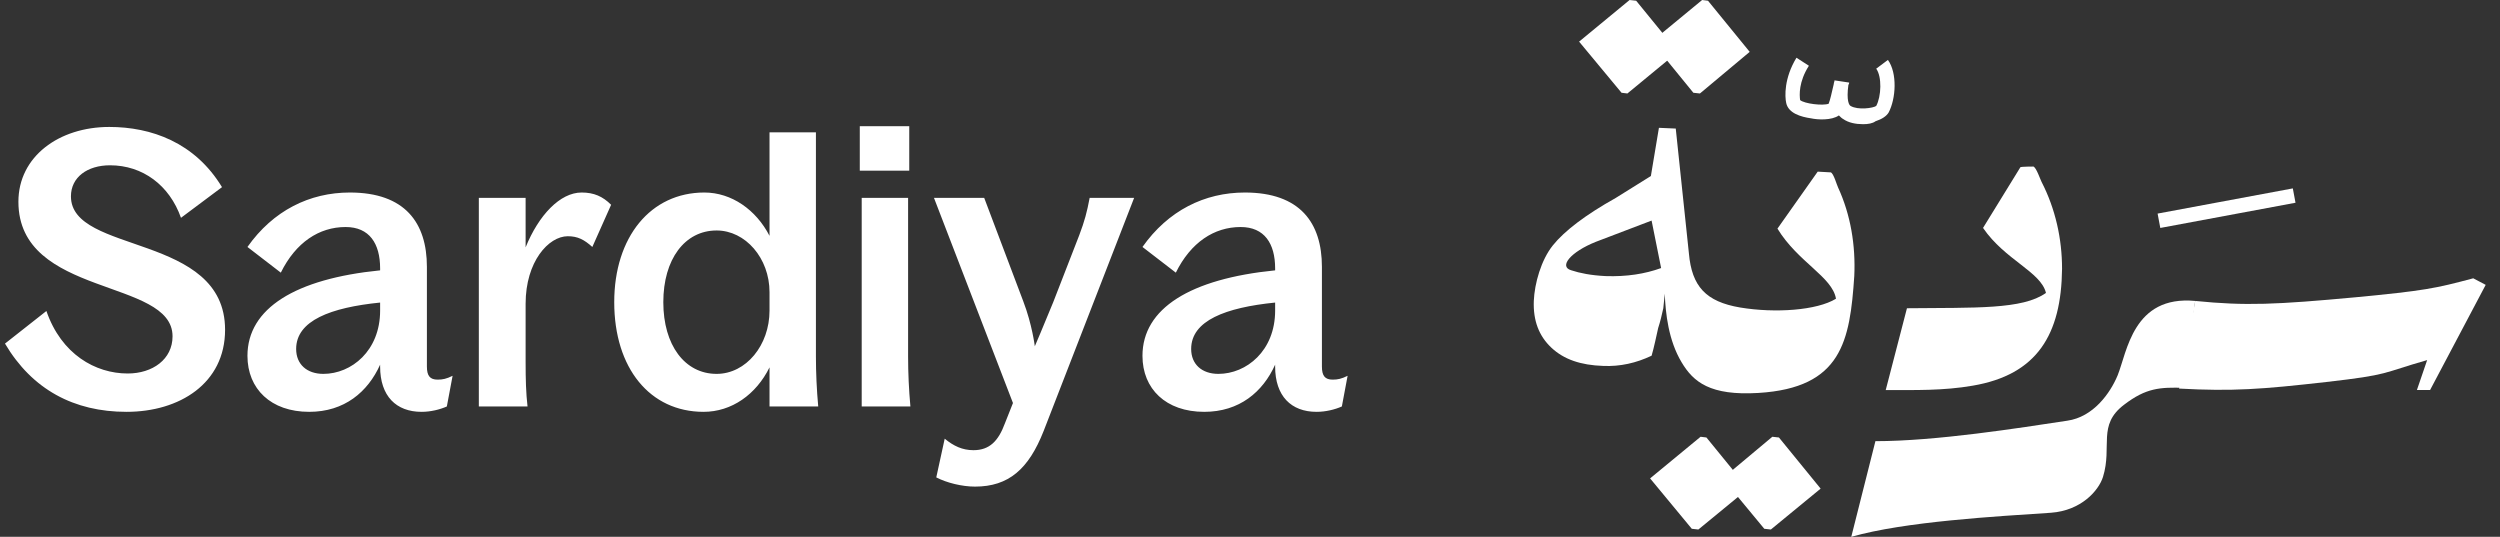 <svg width="163" height="35" viewBox="0 0 163 35" fill="none" xmlns="http://www.w3.org/2000/svg">
<rect x="0" y="0" width="163" height="35" fill="#333333" stroke="none"/>
<path d="M8.25 26.852C4.825 26.852 2.1 25.402 0.325 22.402L3.025 20.277C4 23.102 6.225 24.352 8.325 24.352C9.95 24.352 11.25 23.427 11.25 21.927C11.25 18.127 1.2 19.402 1.2 13.152C1.2 10.202 3.85 8.277 7.125 8.277C9.85 8.277 12.7 9.277 14.475 12.202L11.8 14.202C11.05 12.077 9.3 10.777 7.175 10.777C5.7 10.777 4.625 11.552 4.625 12.802C4.625 16.602 14.675 15.177 14.675 21.502C14.675 25.002 11.7 26.852 8.25 26.852ZM27.484 26.852C25.834 26.852 24.784 25.827 24.784 23.902V23.777C23.984 25.552 22.459 26.852 20.159 26.852C17.659 26.852 16.134 25.352 16.134 23.202C16.134 20.102 19.259 18.177 24.784 17.627V17.502C24.784 15.877 24.084 14.802 22.534 14.802C20.809 14.802 19.284 15.802 18.309 17.777L16.134 16.102C17.809 13.727 20.184 12.552 22.809 12.552C26.409 12.552 27.834 14.527 27.834 17.402V23.902C27.834 24.502 28.034 24.752 28.534 24.752C28.859 24.752 29.109 24.702 29.509 24.502L29.134 26.502C28.684 26.702 28.084 26.852 27.484 26.852ZM19.309 22.752C19.309 23.752 20.009 24.377 21.084 24.377C22.909 24.377 24.784 22.877 24.784 20.252V19.727C21.559 20.052 19.309 20.902 19.309 22.752ZM31.22 26.502V12.902H34.27V16.127C35.12 14.027 36.52 12.552 37.92 12.552C38.72 12.552 39.295 12.802 39.845 13.352L38.62 16.102C38.095 15.627 37.67 15.402 37.02 15.402C35.77 15.402 34.27 17.052 34.27 19.802V23.602C34.27 24.752 34.295 25.627 34.395 26.502H31.22ZM45.873 26.852C42.373 26.852 40.048 24.002 40.048 19.702C40.048 15.452 42.423 12.552 45.923 12.552C47.698 12.552 49.298 13.677 50.173 15.377V8.627H53.198V23.252C53.198 24.302 53.248 25.402 53.348 26.502H50.173V23.952C49.298 25.727 47.698 26.852 45.873 26.852ZM43.248 19.702C43.248 22.502 44.648 24.377 46.723 24.377C48.648 24.377 50.173 22.502 50.173 20.252V19.052C50.173 16.827 48.598 15.027 46.723 15.027C44.648 15.027 43.248 16.902 43.248 19.702ZM56.183 26.502V12.902H59.208V23.252C59.208 24.302 59.258 25.402 59.358 26.502H56.183ZM56.058 11.127V8.227H59.283V11.127H56.058ZM63.57 31.727C62.72 31.727 61.72 31.477 61.045 31.127L61.595 28.602C62.17 29.077 62.745 29.352 63.47 29.352C64.52 29.352 65.095 28.752 65.52 27.602L66.045 26.277L60.895 12.902H64.17L66.72 19.652C67.295 21.152 67.47 22.577 67.47 22.577C67.47 22.577 68.07 21.177 68.67 19.702L70.37 15.327C70.72 14.402 70.87 13.827 71.045 12.902H73.945L68.045 28.102C67.07 30.577 65.77 31.727 63.57 31.727ZM85.839 26.852C84.189 26.852 83.139 25.827 83.139 23.902V23.777C82.339 25.552 80.814 26.852 78.514 26.852C76.014 26.852 74.489 25.352 74.489 23.202C74.489 20.102 77.614 18.177 83.139 17.627V17.502C83.139 15.877 82.439 14.802 80.889 14.802C79.164 14.802 77.639 15.802 76.664 17.777L74.489 16.102C76.164 13.727 78.539 12.552 81.164 12.552C84.764 12.552 86.189 14.527 86.189 17.402V23.902C86.189 24.502 86.389 24.752 86.889 24.752C87.214 24.752 87.464 24.702 87.864 24.502L87.489 26.502C87.039 26.702 86.439 26.852 85.839 26.852ZM77.664 22.752C77.664 23.752 78.364 24.377 79.439 24.377C81.264 24.377 83.139 22.877 83.139 20.252V19.727C79.914 20.052 77.664 20.902 77.664 22.752Z" fill="white"/>
<path d="M143.124 19.621L142.409 25.288C140.835 25.24 139.928 25.288 138.497 26.383C136.732 27.716 137.734 29.097 137.114 31.098C136.827 32.002 135.683 33.288 133.727 33.431C130.149 33.669 124.186 34.002 120.703 35.002L122.277 28.764C126.237 28.764 131.628 27.907 134.776 27.431C136.493 27.193 137.591 25.621 138.068 24.478C138.688 22.954 139.07 19.24 143.124 19.621Z" fill="white"/>
<path d="M143.128 19.621C146.419 19.954 148.423 19.859 153.575 19.383C158.059 18.954 158.775 18.811 161.256 18.145L162.067 18.573L158.441 25.43H157.582L158.25 23.478C155.245 24.335 155.865 24.43 151.667 24.907C147.469 25.383 145.561 25.526 142.078 25.335L143.128 19.621Z" fill="white"/>
<path d="M112.312 31.191L115.556 28.477L115.986 28.524L118.705 31.858L115.461 34.524L115.032 34.477L112.312 31.191Z" fill="white"/>
<path d="M107.586 31.191L110.878 28.477L111.259 28.524L113.978 31.858L110.734 34.524L110.305 34.477L107.586 31.191Z" fill="white"/>
<path d="M132.586 10.859C132.776 10.955 133.015 11.669 133.11 11.859C134.017 13.621 134.446 15.574 134.446 17.526C134.398 21.812 132.824 24.431 128.626 25.145C126.718 25.479 124.857 25.431 122.949 25.431L124.333 20.098C128.769 20.05 131.87 20.193 133.397 19.098C133.063 17.717 130.725 16.955 129.294 14.86L131.727 10.907C131.727 10.859 132.586 10.859 132.586 10.859Z" fill="white"/>
<path d="M119.849 12.239C119.754 12.048 119.563 11.334 119.372 11.239L118.514 11.191L115.89 14.906C117.225 17.096 119.468 18.049 119.706 19.477C118.466 20.239 115.747 20.43 113.457 20.049C111.215 19.668 110.308 18.668 110.117 16.525L109.259 8.382L108.162 8.334L107.637 11.477L105.347 12.905C103.391 14.001 102.008 15.048 101.244 16.001C100.481 16.953 100.052 18.477 100.004 19.62C99.956 20.906 100.338 21.906 101.149 22.668C101.96 23.43 103.057 23.811 104.536 23.858C105.633 23.906 106.683 23.668 107.684 23.192C107.828 22.715 108.018 21.811 108.114 21.382C108.257 20.953 108.352 20.525 108.448 20.096L108.543 19.144C108.591 20.43 108.782 22.192 109.64 23.62C110.404 24.906 111.501 25.811 114.649 25.62C120.088 25.287 120.613 22.239 120.899 18.001C120.994 16.001 120.66 14.001 119.849 12.239ZM104.679 18.001C103.725 17.953 103.009 17.81 102.437 17.62C101.626 17.382 102.389 16.429 104.059 15.763L107.684 14.382L108.305 17.477C107.255 17.858 106.063 18.049 104.679 18.001Z" fill="white"/>
<path d="M107.688 2.714L110.979 0L111.361 0.048L114.08 3.381L110.836 6.095L110.407 6.048L107.688 2.714Z" fill="white"/>
<path d="M102.957 2.714L106.249 0L106.678 0.048L109.397 3.381L106.106 6.095L105.724 6.048L102.957 2.714Z" fill="white"/>
<path d="M121.47 8.097C120.993 8.097 120.516 8.002 120.182 7.764C120.087 7.716 119.992 7.621 119.896 7.526C119.419 7.859 118.513 7.811 118.083 7.716C117.415 7.621 116.604 7.383 116.461 6.716C116.366 6.288 116.318 5.097 117.129 3.764L117.94 4.287C117.272 5.335 117.32 6.192 117.368 6.526C117.654 6.764 118.847 6.907 119.228 6.764C119.324 6.526 119.419 6.097 119.562 5.478C119.562 5.383 119.61 5.335 119.61 5.24L120.564 5.383C120.564 5.43 120.564 5.478 120.516 5.526C120.373 6.573 120.564 6.859 120.659 6.907C121.136 7.192 122.138 7.049 122.329 6.907C122.663 6.288 122.711 5.002 122.329 4.478L123.092 3.907C123.713 4.764 123.617 6.43 123.14 7.335C122.997 7.573 122.711 7.764 122.281 7.907C122.091 8.049 121.804 8.097 121.47 8.097Z" fill="white"/>
<path d="M149.492 12.283L140.676 13.926L140.851 14.862L149.667 13.219L149.492 12.283Z" fill="white"/>
</svg>
